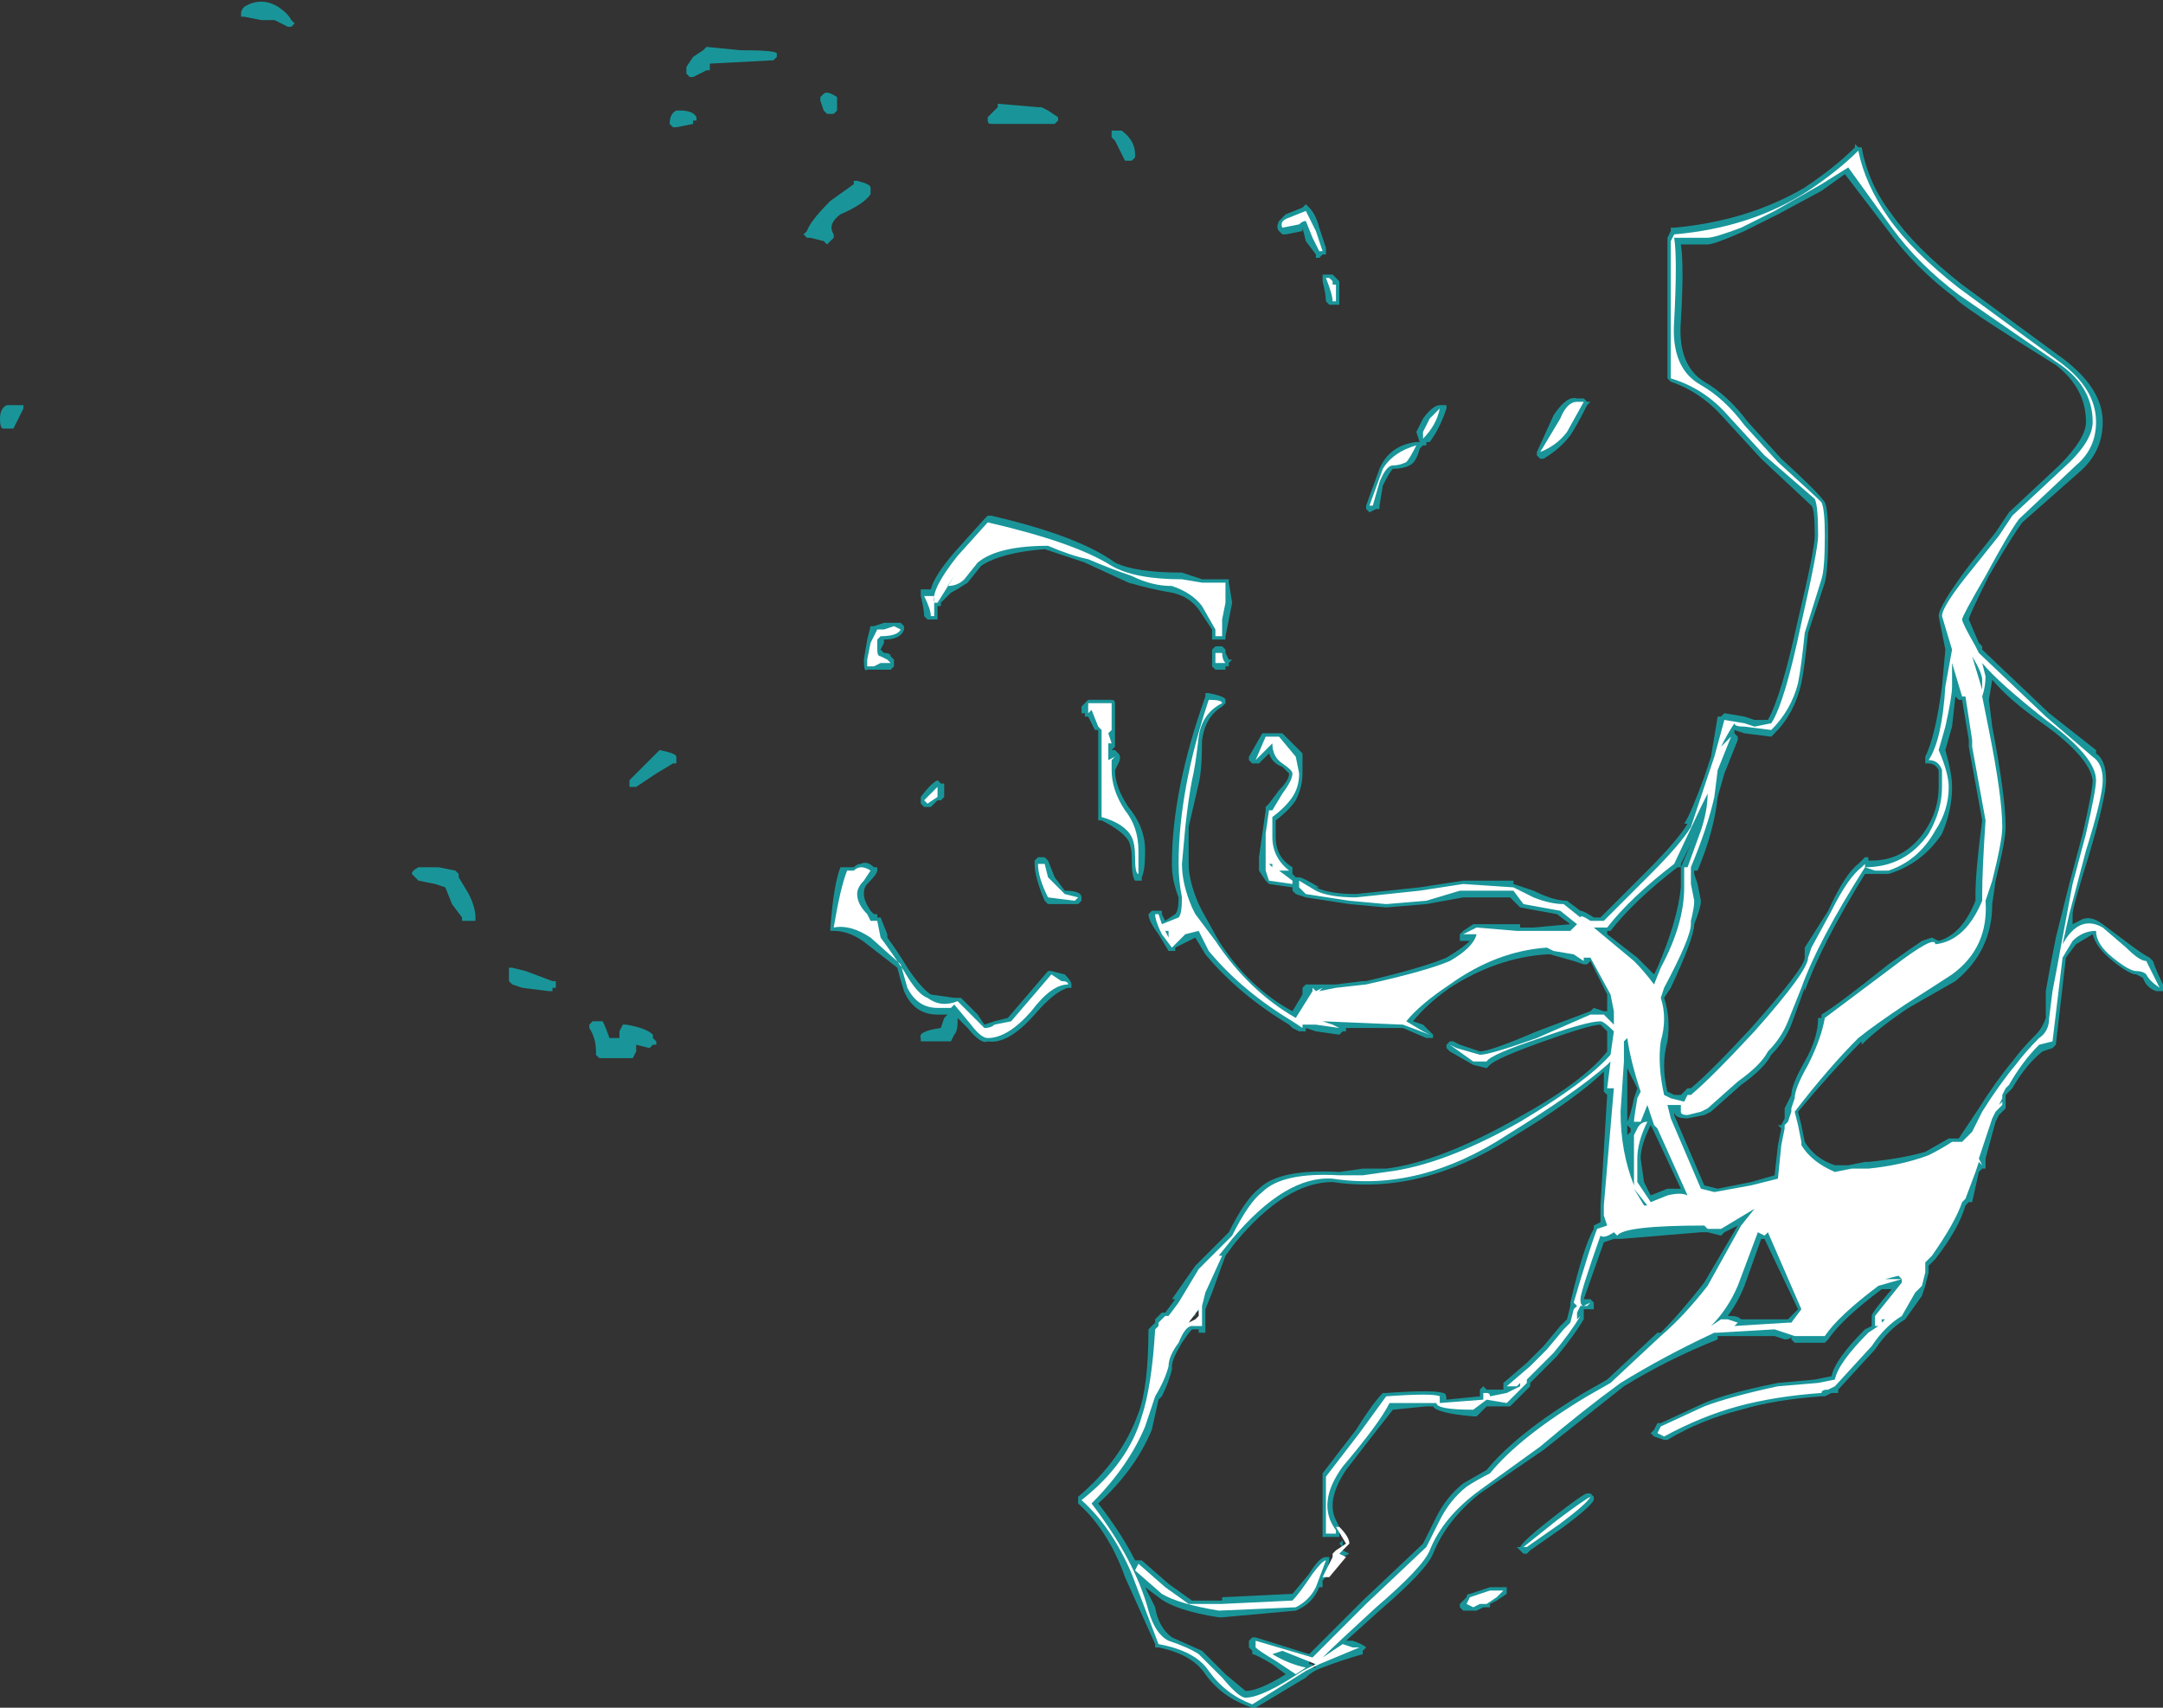 <?xml version="1.0" encoding="UTF-8" standalone="no"?>
<svg xmlns:ffdec="https://www.free-decompiler.com/flash" xmlns:xlink="http://www.w3.org/1999/xlink" ffdec:objectType="shape" height="25.5px" width="32.3px" xmlns="http://www.w3.org/2000/svg">
  <rect width="100%" height="100%" fill="#333333" stroke="none"/>
  <g transform="matrix(1.0, 0.0, 0.0, 1.0, 28.7, 18.75)">
    <path d="M0.6 -14.5 L2.1 -13.4 Q2.7 -12.95 2.7 -12.45 2.7 -12.0 2.35 -11.7 L1.5 -10.95 Q1.35 -10.75 1.0 -10.15 0.7 -9.55 0.7 -9.5 L0.85 -9.15 0.9 -9.1 0.9 -9.05 1.9 -8.1 2.6 -7.55 2.6 -7.5 Q2.75 -7.4 2.75 -7.1 2.75 -6.85 2.5 -6.0 2.25 -5.2 2.25 -5.1 L2.25 -4.95 2.35 -5.0 Q2.5 -5.1 2.7 -4.95 L3.1 -4.65 Q3.3 -4.5 3.4 -4.45 L3.45 -4.4 Q3.5 -4.25 3.6 -4.05 L3.6 -3.95 3.5 -3.95 Q3.35 -4.0 3.3 -4.15 L3.2 -4.2 Q3.1 -4.2 2.85 -4.4 2.6 -4.6 2.55 -4.8 L2.3 -4.65 2.15 -4.45 2.0 -3.15 1.95 -3.1 1.8 -3.05 Q1.55 -2.85 1.35 -2.5 L1.25 -2.4 1.25 -2.2 1.15 -2.1 1.1 -2.0 0.95 -1.45 0.95 -1.3 0.9 -1.3 0.85 -1.25 0.75 -0.8 0.7 -0.8 0.65 -0.75 Q0.55 -0.4 0.2 0.05 L0.1 0.15 0.1 0.25 0.05 0.45 0.0 0.6 -0.25 0.95 Q-0.5 1.1 -0.7 1.4 L-1.25 2.0 -1.25 2.05 -1.35 2.05 -1.45 2.1 -1.5 2.1 Q-2.2 2.15 -2.7 2.3 -3.3 2.45 -3.8 2.75 L-3.85 2.75 -4.0 2.7 -4.05 2.65 -4.0 2.6 -3.95 2.5 -3.9 2.5 -3.25 2.2 Q-2.9 2.05 -2.15 1.9 L-1.6 1.85 -1.35 1.8 Q-1.3 1.55 -0.85 1.1 L-0.75 1.05 -0.75 0.9 Q-0.75 0.85 -0.45 0.5 L-0.6 0.5 Q-1.2 0.95 -1.4 1.25 L-1.45 1.3 -1.9 1.3 -1.95 1.25 -1.95 1.2 Q-1.95 1.25 -2.05 1.25 L-2.2 1.2 -3.05 1.2 -3.05 1.25 Q-3.8 1.55 -4.45 1.95 L-5.65 2.9 -6.6 3.55 Q-7.1 3.95 -7.3 4.45 -7.4 4.7 -8.1 5.3 L-8.6 5.75 -8.5 5.75 Q-8.35 5.8 -8.3 5.85 L-8.35 5.9 -8.35 5.95 Q-8.7 6.05 -8.95 6.15 -9.1 6.2 -9.2 6.3 L-9.95 6.75 -10.0 6.75 Q-10.45 6.6 -10.7 6.25 -10.9 5.95 -11.4 5.85 L-11.45 5.85 -11.45 5.8 -11.9 4.8 Q-12.15 4.1 -12.6 3.7 L-12.6 3.6 Q-11.95 3.05 -11.7 2.35 -11.55 1.95 -11.55 1.1 L-11.45 1.0 -11.45 0.95 -11.35 0.85 -11.3 0.85 -11.15 0.65 -11.2 0.65 -10.85 0.15 -10.35 -0.35 Q-10.1 -0.85 -9.9 -1.0 -9.6 -1.3 -8.7 -1.25 L-8.35 -1.3 -8.0 -1.3 Q-7.2 -1.4 -6.05 -2.05 -5.05 -2.6 -4.7 -3.05 L-4.7 -3.35 -4.8 -3.45 Q-4.95 -3.45 -5.65 -3.2 -6.35 -2.95 -6.45 -2.85 L-6.5 -2.8 -6.7 -2.85 -7.05 -3.05 -7.1 -3.1 -7.1 -3.15 -7.05 -3.2 -7.0 -3.2 -6.9 -3.15 -6.6 -3.05 Q-6.45 -3.05 -5.75 -3.35 L-4.95 -3.65 -4.9 -3.7 -4.75 -3.65 -4.7 -3.65 -4.7 -3.9 -4.95 -4.4 -5.0 -4.35 -5.05 -4.35 -5.2 -4.4 -5.55 -4.5 -5.6 -4.5 Q-6.35 -4.45 -7.05 -4.0 -7.4 -3.75 -7.6 -3.5 L-7.45 -3.45 -7.3 -3.3 -7.3 -3.25 -7.4 -3.25 -7.75 -3.4 -8.6 -3.4 -8.6 -3.35 -8.65 -3.35 -8.7 -3.3 -9.05 -3.35 -9.2 -3.4 -9.2 -3.35 -9.3 -3.35 -9.4 -3.4 -9.45 -3.45 Q-10.2 -3.9 -10.7 -4.5 L-10.85 -4.75 -11.15 -4.6 -11.15 -4.55 -11.25 -4.55 -11.4 -4.8 Q-11.55 -5.0 -11.55 -5.1 L-11.5 -5.15 -11.35 -5.15 -11.35 -5.1 -11.3 -5.0 -11.15 -5.1 Q-11.1 -5.15 -11.1 -5.35 -11.2 -5.6 -11.2 -5.85 -11.2 -6.95 -10.7 -8.35 L-10.7 -8.4 -10.65 -8.4 Q-10.4 -8.35 -10.4 -8.3 L-10.4 -8.25 -10.45 -8.2 Q-10.7 -8.05 -10.75 -7.7 -10.75 -7.25 -10.8 -7.05 L-10.95 -6.4 -10.95 -5.85 Q-10.95 -5.6 -10.8 -5.25 L-10.75 -5.15 -10.5 -4.7 Q-10.05 -4.0 -9.4 -3.65 L-9.25 -3.9 -9.25 -4.0 -9.2 -4.05 -8.75 -4.05 -8.35 -4.1 -8.3 -4.1 Q-7.45 -4.3 -7.1 -4.45 -6.85 -4.6 -6.75 -4.7 L-6.9 -4.7 -6.9 -4.8 -6.85 -4.85 -6.7 -4.95 -6.0 -4.95 -6.0 -4.9 -5.8 -4.9 -5.25 -4.95 -5.45 -5.1 -6.0 -5.2 -6.15 -5.35 -6.85 -5.35 -7.4 -5.25 -8.0 -5.2 -8.55 -5.25 -9.2 -5.35 -9.35 -5.4 -9.4 -5.45 -9.4 -5.5 -9.75 -5.55 -9.8 -5.6 -9.9 -5.75 -9.9 -5.95 -9.8 -6.65 -9.8 -6.7 -9.75 -6.75 -9.6 -6.95 Q-9.45 -7.1 -9.45 -7.2 -9.5 -7.25 -9.55 -7.3 -9.7 -7.35 -9.75 -7.5 L-9.9 -7.35 -10.0 -7.35 -10.05 -7.4 -10.05 -7.45 -9.85 -7.8 -9.55 -7.8 Q-9.3 -7.55 -9.25 -7.5 L-9.25 -7.2 Q-9.25 -7.0 -9.35 -6.8 -9.45 -6.65 -9.65 -6.5 L-9.65 -6.25 Q-9.65 -5.95 -9.4 -5.8 L-9.4 -5.7 -9.35 -5.65 -9.3 -5.65 Q-9.25 -5.65 -9.0 -5.5 L-9.05 -5.5 Q-8.85 -5.4 -8.45 -5.4 L-7.5 -5.5 -6.85 -5.6 -6.1 -5.6 -6.1 -5.55 -5.8 -5.45 Q-5.5 -5.3 -5.3 -5.3 L-5.1 -5.15 Q-5.05 -5.15 -4.9 -5.05 L-4.8 -5.05 -4.1 -5.75 Q-3.65 -6.2 -3.5 -6.45 L-3.55 -6.45 Q-3.45 -6.6 -3.25 -7.15 L-3.15 -7.45 -3.05 -8.05 -3.0 -8.05 -2.95 -8.1 -2.65 -8.05 -2.5 -8.0 -2.3 -8.0 Q-2.1 -8.35 -1.85 -9.5 -1.6 -10.55 -1.6 -10.75 -1.6 -11.15 -1.65 -11.2 L-2.4 -11.9 -2.95 -12.5 Q-3.3 -12.9 -3.75 -13.05 L-3.8 -13.1 -3.8 -15.2 -3.75 -15.3 -3.75 -15.35 -3.7 -15.35 Q-2.6 -15.45 -1.75 -15.95 -1.3 -16.25 -1.0 -16.55 L-1.0 -16.6 -0.95 -16.55 -0.9 -16.55 Q-0.8 -16.0 -0.45 -15.55 -0.1 -15.05 0.6 -14.5 M2.0 -13.3 Q0.55 -14.2 0.5 -14.3 -0.1 -14.75 -0.5 -15.3 L-1.15 -16.15 -1.5 -15.9 -2.15 -15.55 Q-2.35 -15.45 -2.65 -15.3 -3.1 -15.1 -3.2 -15.1 L-3.6 -15.1 Q-3.55 -14.8 -3.6 -13.95 -3.65 -13.3 -3.25 -13.05 -2.9 -12.85 -2.6 -12.45 L-2.1 -11.9 Q-1.55 -11.4 -1.45 -11.25 -1.4 -11.15 -1.4 -10.75 -1.4 -10.25 -1.45 -10.05 L-1.7 -9.3 Q-1.75 -8.8 -1.8 -8.55 -1.9 -8.1 -2.2 -7.8 L-2.25 -7.75 -2.65 -7.8 -2.8 -7.85 -2.8 -7.8 -2.75 -7.75 -2.75 -7.7 -2.95 -7.2 -3.05 -6.85 Q-3.1 -6.35 -3.35 -5.75 L-3.4 -5.75 -3.4 -5.7 -3.35 -5.55 -3.3 -5.3 Q-3.3 -5.2 -3.4 -4.95 -3.4 -4.75 -3.75 -4.0 L-3.85 -3.85 Q-3.75 -3.55 -3.8 -3.2 -3.9 -2.85 -3.8 -2.45 L-3.7 -2.4 -3.6 -2.4 -3.5 -2.5 -3.45 -2.5 Q-3.15 -2.75 -2.55 -3.4 -1.75 -4.3 -1.75 -4.45 L-1.75 -4.6 -1.4 -5.15 Q-1.15 -5.7 -0.95 -5.85 L-0.85 -5.95 -0.8 -5.95 -0.8 -5.9 -0.75 -5.9 Q-0.25 -5.9 0.05 -6.35 0.25 -6.65 0.25 -7.0 L0.25 -7.25 Q0.2 -7.35 0.1 -7.35 L0.05 -7.35 0.05 -7.45 Q0.2 -7.75 0.3 -8.5 L0.35 -9.05 0.25 -9.55 Q0.25 -9.7 0.7 -10.3 L1.1 -10.8 1.3 -11.1 2.05 -11.8 Q2.45 -12.2 2.45 -12.45 2.45 -12.95 2.0 -13.3 M1.0 -8.3 L1.05 -7.9 Q1.25 -6.85 1.25 -6.4 1.25 -6.2 1.1 -5.6 L1.05 -5.25 Q1.05 -4.55 0.5 -4.1 L-0.2 -3.7 Q-0.65 -3.4 -0.9 -3.15 L-0.9 -3.2 Q-1.35 -2.75 -1.85 -2.15 L-1.8 -1.95 -1.75 -1.7 Q-1.6 -1.45 -1.3 -1.35 L-1.1 -1.35 -0.85 -1.4 -0.8 -1.4 Q-0.3 -1.45 0.05 -1.55 L0.4 -1.75 0.55 -1.75 0.85 -2.2 Q1.1 -2.6 1.35 -2.9 1.5 -3.1 1.7 -3.3 1.8 -3.4 1.85 -3.55 L1.85 -3.95 Q1.9 -4.25 2.0 -4.75 L2.2 -5.55 2.4 -6.3 Q2.55 -6.95 2.55 -7.1 2.5 -7.45 1.8 -7.95 1.3 -8.3 1.05 -8.6 L1.0 -8.3 M0.55 -8.3 L0.5 -8.35 0.45 -7.9 0.35 -7.55 Q0.45 -7.2 0.45 -7.0 0.45 -6.65 0.3 -6.3 0.0 -5.85 -0.5 -5.7 L-0.85 -5.7 Q-1.5 -4.65 -1.75 -3.95 L-1.75 -4.0 -1.95 -3.45 Q-2.05 -3.2 -2.25 -3.0 -2.35 -2.8 -2.7 -2.55 L-3.15 -2.15 -3.25 -2.1 -3.5 -2.05 Q-3.7 -2.05 -3.7 -2.15 L-3.7 -2.1 -3.25 -1.05 -3.05 -1.0 -2.55 -1.1 -2.2 -1.2 -2.15 -1.65 -2.1 -1.9 -2.15 -1.95 -2.1 -1.95 -2.05 -2.05 -2.05 -2.2 -1.95 -2.4 Q-1.95 -2.55 -1.75 -2.9 -1.55 -3.25 -1.55 -3.55 L-1.5 -3.55 -1.5 -3.6 Q-1.25 -3.75 -0.5 -4.35 -0.15 -4.6 0.0 -4.7 L0.15 -4.75 0.25 -4.7 Q0.6 -4.8 0.8 -5.3 L0.8 -5.4 Q0.8 -5.75 0.9 -6.5 L0.7 -7.6 0.7 -7.7 0.6 -8.3 0.55 -8.3 M0.25 -0.55 Q0.25 -0.75 0.15 -0.85 -0.9 -0.75 -1.55 -0.55 L-1.6 -0.05 -1.5 0.6 Q-0.85 0.25 -0.55 0.1 L-0.2 0.1 Q-0.15 0.05 -0.15 0.1 L0.1 -0.2 0.25 -0.55 M-25.05 -18.65 Q-24.8 -18.8 -24.55 -18.65 -24.4 -18.55 -24.35 -18.45 L-24.3 -18.4 -24.35 -18.35 -24.4 -18.35 -24.6 -18.45 -24.8 -18.45 -25.05 -18.5 -25.1 -18.5 -25.1 -18.55 Q-25.1 -18.6 -25.05 -18.65 M-28.4 -12.7 L-28.35 -12.7 -28.35 -12.65 -28.5 -12.35 -28.65 -12.35 Q-28.7 -12.35 -28.7 -12.5 -28.7 -12.65 -28.6 -12.7 L-28.4 -12.7 M-9.2 -15.7 L-9.15 -15.65 Q-9.05 -15.55 -9.0 -15.35 L-8.9 -15.05 -8.9 -14.95 -8.95 -14.95 -9.0 -14.9 -9.05 -14.9 -9.05 -14.95 -9.2 -15.15 -9.25 -15.35 -9.25 -15.3 -9.5 -15.25 -9.55 -15.25 -9.6 -15.3 Q-9.65 -15.35 -9.6 -15.45 L-9.5 -15.55 -9.25 -15.65 -9.2 -15.7 M-8.9 -14.65 L-8.8 -14.65 -8.7 -14.55 -8.7 -14.2 -8.85 -14.2 -8.9 -14.25 Q-8.9 -14.35 -8.95 -14.55 L-8.95 -14.65 -8.9 -14.65 M-18.45 -17.75 L-18.35 -17.9 -18.2 -18.0 -18.15 -18.05 -17.65 -18.0 Q-17.1 -18.0 -17.1 -17.95 L-17.1 -17.9 -17.15 -17.85 -18.1 -17.8 -18.1 -17.7 -18.15 -17.7 -18.35 -17.6 -18.4 -17.6 -18.45 -17.65 -18.45 -17.75 M-18.55 -17.1 Q-18.35 -17.1 -18.3 -17.0 L-18.3 -16.95 -18.35 -16.95 -18.35 -16.9 -18.6 -16.85 -18.65 -16.85 -18.7 -16.9 Q-18.7 -17.05 -18.6 -17.1 L-18.55 -17.1 M-16.2 -17.25 L-16.2 -17.1 -16.25 -17.05 -16.35 -17.05 -16.4 -17.1 -16.45 -17.25 -16.45 -17.3 -16.4 -17.35 Q-16.35 -17.4 -16.2 -17.3 L-16.2 -17.25 M-15.9 -16.05 Q-15.7 -16.0 -15.7 -15.95 L-15.7 -15.85 Q-15.8 -15.7 -16.15 -15.55 -16.35 -15.4 -16.25 -15.25 L-16.25 -15.2 -16.35 -15.1 -16.4 -15.15 -16.6 -15.2 -16.65 -15.2 -16.7 -15.25 -16.65 -15.3 Q-16.6 -15.45 -16.3 -15.75 L-15.95 -16.0 -15.95 -16.05 -15.9 -16.05 M-11.95 -16.8 Q-11.75 -16.65 -11.75 -16.45 L-11.75 -16.4 -11.8 -16.35 -11.9 -16.35 -12.05 -16.65 -12.1 -16.7 -12.1 -16.8 -11.95 -16.8 M-13.0 -16.9 L-13.9 -16.9 Q-13.95 -16.9 -13.95 -16.95 L-13.95 -17.0 -13.8 -17.15 -13.8 -17.2 -13.2 -17.15 -13.15 -17.15 -13.05 -17.1 -12.9 -17.0 -12.9 -16.95 -12.95 -16.9 -13.0 -16.9 M-13.95 -11.05 L-13.9 -11.05 Q-12.6 -10.75 -12.05 -10.35 -11.75 -10.2 -11.05 -10.2 L-10.75 -10.1 -10.35 -10.1 -10.35 -10.05 -10.3 -9.75 -10.4 -9.25 -10.4 -9.2 -10.6 -9.2 -10.6 -9.35 -10.8 -9.65 Q-10.95 -9.85 -11.2 -9.9 -11.5 -9.95 -11.85 -10.05 L-12.5 -10.35 -13.1 -10.55 Q-13.75 -10.5 -14.05 -10.3 L-14.25 -10.05 Q-14.4 -9.95 -14.5 -9.9 L-14.65 -9.75 -14.65 -9.7 -14.7 -9.7 -14.7 -9.5 -14.85 -9.5 -14.9 -9.55 Q-14.9 -9.65 -14.95 -9.85 L-14.95 -9.95 -14.8 -9.95 Q-14.75 -10.15 -14.45 -10.5 L-14.0 -11.0 -13.95 -11.05 M-15.5 -9.45 L-15.25 -9.45 -15.2 -9.4 -15.2 -9.35 Q-15.25 -9.2 -15.5 -9.2 L-15.5 -9.15 -15.55 -9.05 -15.5 -9.0 Q-15.4 -9.0 -15.4 -8.95 L-15.35 -8.9 -15.35 -8.8 -15.4 -8.75 -15.75 -8.75 Q-15.8 -8.7 -15.8 -8.9 L-15.75 -9.2 -15.7 -9.4 -15.65 -9.4 -15.5 -9.45 M-14.7 -7.1 L-14.65 -7.05 -14.6 -7.05 -14.6 -6.85 -14.65 -6.8 -14.7 -6.8 -14.8 -6.7 -14.9 -6.7 -14.95 -6.75 -14.95 -6.85 Q-14.8 -7.05 -14.7 -7.1 M-12.1 -8.3 Q-12.05 -8.3 -12.05 -8.25 L-12.05 -7.6 -12.1 -7.55 -12.05 -7.55 -12.0 -7.5 Q-11.95 -7.45 -12.0 -7.35 L-12.05 -7.25 Q-12.05 -7.0 -11.85 -6.7 -11.6 -6.4 -11.6 -6.05 -11.6 -5.75 -11.65 -5.65 L-11.65 -5.6 -11.75 -5.6 Q-11.8 -5.65 -11.8 -5.95 -11.8 -6.1 -11.85 -6.2 -11.95 -6.35 -12.25 -6.5 L-12.3 -6.5 -12.3 -7.85 -12.35 -7.85 -12.45 -8.05 -12.5 -8.05 -12.5 -8.1 -12.55 -8.1 -12.55 -8.2 -12.45 -8.3 -12.1 -8.3 M-19.1 -7.3 L-18.85 -7.55 Q-18.6 -7.5 -18.6 -7.45 L-18.6 -7.35 -18.65 -7.35 -18.9 -7.2 -19.2 -7.0 -19.3 -7.0 -19.3 -7.1 -19.1 -7.3 M-22.4 -5.8 L-22.15 -5.8 -21.9 -5.75 -21.85 -5.7 -21.85 -5.65 -21.7 -5.4 Q-21.6 -5.2 -21.6 -5.05 L-21.6 -5.0 -21.8 -5.0 -21.8 -5.05 -21.95 -5.25 -22.05 -5.5 -22.2 -5.55 -22.45 -5.6 -22.55 -5.7 Q-22.55 -5.75 -22.45 -5.8 L-22.4 -5.8 M-21.1 -4.3 L-21.05 -4.3 -20.85 -4.25 -20.45 -4.1 -20.4 -4.1 -20.4 -4.0 -20.45 -4.0 -20.45 -3.95 -20.5 -3.95 -20.9 -4.0 -21.05 -4.05 -21.1 -4.1 -21.1 -4.3 M-18.9 -3.2 L-18.9 -3.15 -18.95 -3.15 -19.0 -3.1 -19.2 -3.15 -19.2 -3.05 -19.25 -2.95 -19.75 -2.95 -19.8 -3.0 -19.8 -3.05 Q-19.8 -3.25 -19.9 -3.4 L-19.9 -3.45 -19.85 -3.5 -19.7 -3.5 Q-19.65 -3.4 -19.6 -3.25 L-19.45 -3.25 -19.45 -3.35 -19.4 -3.45 -19.35 -3.45 Q-19.05 -3.4 -18.95 -3.3 L-18.95 -3.25 -18.9 -3.2 M-12.55 -5.35 L-12.55 -5.3 -12.6 -5.25 -13.05 -5.25 -13.1 -5.3 Q-13.25 -5.65 -13.25 -5.85 L-13.25 -5.9 -13.2 -5.95 -13.1 -5.95 -13.05 -5.9 -12.95 -5.65 -12.8 -5.45 Q-12.55 -5.45 -12.55 -5.35 M-13.05 -4.25 L-13.0 -4.25 -12.8 -4.2 Q-12.7 -4.1 -12.7 -4.05 L-12.7 -4.0 -12.75 -4.0 Q-12.95 -3.95 -13.25 -3.6 -13.65 -3.15 -13.95 -3.2 -14.05 -3.15 -14.25 -3.4 L-14.4 -3.55 -14.4 -3.5 Q-14.4 -3.35 -14.45 -3.3 L-14.5 -3.2 -14.95 -3.2 -14.95 -3.25 Q-15.0 -3.35 -14.65 -3.4 L-14.6 -3.55 -14.55 -3.6 -14.7 -3.6 Q-15.05 -3.6 -15.2 -3.95 -15.25 -4.1 -15.3 -4.3 L-15.75 -4.65 Q-16.0 -4.85 -16.25 -4.85 L-16.3 -4.85 -16.3 -4.9 Q-16.25 -5.55 -16.15 -5.8 L-15.95 -5.8 Q-15.9 -5.85 -15.85 -5.85 -15.75 -5.9 -15.65 -5.8 L-15.6 -5.8 -15.6 -5.75 Q-15.6 -5.7 -15.75 -5.55 -15.8 -5.5 -15.8 -5.4 -15.8 -5.3 -15.7 -5.15 L-15.65 -5.1 -15.6 -5.1 -15.6 -5.05 -15.55 -5.05 -15.45 -4.8 -15.45 -4.75 Q-15.3 -4.55 -15.15 -4.3 -14.95 -4.0 -14.8 -3.9 L-14.45 -3.85 -14.35 -3.85 -14.1 -3.6 -14.0 -3.45 -13.85 -3.5 -13.65 -3.55 -13.05 -4.25 M-5.05 -12.8 L-5.0 -12.75 -4.95 -12.75 -5.0 -12.7 Q-5.15 -12.4 -5.25 -12.25 -5.4 -12.05 -5.65 -11.9 L-5.7 -11.9 -5.75 -11.95 -5.75 -12.0 -5.5 -12.55 Q-5.3 -12.85 -5.15 -12.8 L-5.05 -12.8 M-7.1 -12.65 Q-7.2 -12.35 -7.35 -12.15 L-7.4 -12.15 -7.4 -12.1 -7.45 -12.1 -7.5 -12.05 Q-7.55 -11.85 -7.65 -11.8 -7.75 -11.75 -7.9 -11.75 -7.95 -11.7 -8.05 -11.5 L-8.1 -11.2 -8.1 -11.15 -8.15 -11.15 -8.25 -11.1 -8.3 -11.15 -8.3 -11.2 -8.1 -11.75 Q-7.95 -12.1 -7.55 -12.15 L-7.5 -12.15 -7.55 -12.3 -7.45 -12.5 Q-7.3 -12.7 -7.2 -12.7 L-7.1 -12.7 -7.1 -12.65 M-10.6 -9.05 L-10.55 -9.1 -10.45 -9.1 -10.4 -9.05 -10.4 -9.0 -10.35 -8.9 -10.3 -8.9 -10.35 -8.85 -10.35 -8.8 -10.4 -8.8 -10.4 -8.75 -10.55 -8.75 -10.6 -8.8 -10.6 -9.05 M-10.4 0.0 L-10.6 0.55 -10.7 0.8 -10.7 1.15 -10.8 1.15 -10.8 1.1 -10.9 1.1 Q-10.95 1.15 -11.05 1.3 -11.2 1.55 -11.2 1.65 L-11.2 1.7 Q-11.25 1.9 -11.35 2.1 L-11.4 2.15 -11.5 2.6 Q-11.75 3.2 -12.3 3.7 -11.95 4.15 -11.75 4.55 L-11.65 4.55 -11.25 4.9 -10.9 5.15 -10.45 5.15 -10.45 5.1 -9.4 5.05 -9.15 4.75 Q-9.0 4.5 -8.9 4.5 L-8.9 4.5 -8.85 4.5 -8.85 4.55 -8.9 4.8 -8.95 4.85 -8.95 4.95 -9.0 4.95 Q-9.1 5.2 -9.35 5.3 L-10.45 5.4 -10.5 5.4 Q-11.15 5.3 -11.4 5.1 L-11.6 4.95 -11.45 5.25 Q-11.4 5.55 -11.2 5.7 L-10.75 5.9 -10.4 6.25 -10.1 6.5 Q-9.9 6.5 -9.5 6.25 L-9.7 6.1 Q-9.95 5.95 -10.0 5.95 L-10.0 5.9 -10.05 5.85 -10.05 5.75 -10.0 5.7 -9.95 5.7 -9.15 5.95 Q-8.95 5.75 -8.35 5.15 L-7.45 4.3 -7.25 3.9 Q-7.1 3.6 -6.85 3.4 L-6.5 3.2 Q-6.05 2.65 -5.05 2.05 L-4.7 1.85 -3.95 1.15 -3.9 1.15 Q-3.6 0.85 -3.25 0.4 L-2.75 -0.45 -2.95 -0.35 -3.0 -0.3 -3.2 -0.35 -3.3 -0.35 -4.5 -0.25 -4.6 -0.25 -4.75 -0.2 -5.05 0.65 -4.95 0.65 -4.9 0.7 -4.9 0.8 -5.05 0.8 -5.05 0.95 Q-5.2 1.2 -5.45 1.5 L-5.85 1.9 -5.85 1.95 -6.15 2.25 -6.5 2.25 -6.65 2.4 -6.7 2.4 Q-7.25 2.35 -7.3 2.25 L-7.4 2.25 -7.9 2.3 Q-8.1 2.55 -8.6 3.2 -8.9 3.65 -8.75 3.95 L-8.7 4.05 -8.7 4.2 -8.95 4.2 -8.95 3.25 -8.45 2.6 Q-8.2 2.2 -8.05 2.05 L-8.0 2.05 Q-7.3 2.0 -7.15 2.05 -7.1 2.05 -7.1 2.15 L-6.6 2.1 -6.6 2.0 -6.55 1.95 -6.5 2.0 -6.25 2.0 -6.25 1.9 -5.9 1.6 -5.65 1.35 -5.4 1.05 -5.3 0.95 -5.25 0.75 -5.25 0.7 Q-5.05 -0.15 -4.9 -0.4 L-4.9 -0.45 -4.8 -0.5 -4.8 -0.75 -4.7 -2.4 -4.75 -2.45 -4.75 -2.75 Q-5.15 -2.35 -6.15 -1.75 -7.5 -0.9 -8.8 -1.1 -9.5 -1.1 -10.25 -0.2 L-10.4 0.0 M-3.65 -5.8 Q-4.3 -5.3 -4.65 -4.85 L-4.7 -4.85 -4.7 -4.8 -4.25 -4.45 -4.0 -4.2 -3.95 -4.3 Q-3.65 -5.0 -3.6 -5.5 L-3.6 -5.85 -3.45 -6.15 -3.6 -5.8 -3.65 -5.8 M-4.25 -2.5 L-4.4 -2.8 -4.4 -1.8 -4.35 -1.85 -4.35 -1.9 -4.4 -1.95 -4.4 -2.0 Q-4.35 -2.1 -4.3 -2.35 L-4.25 -2.5 M-4.05 -1.95 Q-4.2 -1.65 -4.2 -1.45 L-4.15 -1.1 -4.05 -0.9 -3.8 -1.0 -3.6 -1.0 -4.0 -1.85 -4.05 -1.95 M-4.6 -3.15 L-4.6 -3.15 M-2.4 -0.25 L-2.65 0.45 Q-2.75 0.7 -2.9 0.9 L-2.85 0.9 Q-2.75 0.9 -2.7 0.95 L-2.0 0.95 -1.85 0.8 -2.35 -0.25 -2.4 -0.25 M-0.4 0.4 L-0.4 0.4 M-5.35 4.05 L-5.85 4.4 -5.9 4.45 -5.95 4.45 -6.05 4.35 -6.0 4.35 Q-5.95 4.25 -5.5 3.9 -5.05 3.55 -5.0 3.55 L-4.95 3.55 -4.9 3.6 -4.9 3.65 Q-4.95 3.75 -5.35 4.05 M-10.85 0.85 L-10.9 0.9 -11.0 0.95 -10.9 1.05 -10.75 0.85 -10.9 0.8 -10.9 0.9 -10.85 0.9 -10.85 0.85 M-8.7 4.4 L-8.65 4.4 -8.55 4.45 -8.65 4.5 -8.7 4.55 -8.7 4.4 M-9.15 6.1 L-9.1 6.1 -9.1 6.15 -9.05 6.15 -9.1 6.05 -9.15 6.05 -9.15 6.1 M-6.8 5.1 Q-6.8 5.05 -6.75 5.05 L-6.45 4.95 -6.2 4.95 -6.2 5.05 -6.35 5.15 -6.45 5.2 -6.45 5.25 -6.55 5.25 -6.65 5.3 -6.85 5.3 -6.9 5.25 -6.9 5.2 -6.8 5.1 M-8.65 4.35 L-8.7 4.3 -8.65 4.25 -8.65 4.35" fill="#00f7ff" fill-opacity="0.502" fill-rule="evenodd" stroke="none"/>
    <path d="M1.35 -11.05 L2.1 -11.75 Q2.55 -12.15 2.55 -12.45 2.55 -13.0 2.0 -13.35 L0.55 -14.35 Q-0.05 -14.8 -0.45 -15.35 L-1.1 -16.25 -1.5 -16.0 -2.2 -15.6 -2.7 -15.35 Q-3.1 -15.2 -3.2 -15.2 L-3.7 -15.2 Q-3.65 -14.9 -3.7 -13.95 -3.75 -13.25 -3.3 -13.0 -2.95 -12.8 -2.65 -12.4 L-2.15 -11.85 Q-1.6 -11.35 -1.5 -11.25 -1.45 -11.15 -1.45 -10.75 -1.45 -10.25 -1.5 -10.1 L-1.75 -9.3 Q-1.8 -8.8 -1.85 -8.55 -1.95 -8.15 -2.25 -7.85 L-2.65 -7.9 Q-2.8 -7.9 -2.8 -7.95 -2.9 -7.8 -3.0 -7.6 L-2.85 -7.75 -3.05 -7.25 -3.1 -6.85 Q-3.2 -6.4 -3.45 -5.8 L-3.45 -5.55 -3.4 -5.3 Q-3.4 -5.2 -3.45 -5.0 L-3.45 -4.95 Q-3.45 -4.75 -3.85 -4.0 L-3.9 -3.85 Q-3.8 -3.55 -3.9 -3.2 -3.95 -2.85 -3.85 -2.4 L-3.75 -2.35 -3.55 -2.3 -3.5 -2.4 -3.45 -2.4 Q-3.15 -2.65 -2.5 -3.35 -1.7 -4.25 -1.7 -4.45 L-1.65 -4.6 -1.35 -5.15 Q-1.1 -5.65 -0.9 -5.8 L-0.85 -5.85 -0.85 -5.8 Q-0.25 -5.8 0.1 -6.3 0.3 -6.65 0.3 -7.0 L0.3 -7.25 Q0.25 -7.4 0.1 -7.4 0.3 -7.7 0.35 -8.5 L0.45 -9.05 0.3 -9.55 Q0.3 -9.7 0.75 -10.25 L1.15 -10.75 1.35 -11.05 M2.6 -12.45 Q2.6 -12.05 2.3 -11.8 L1.45 -11.0 Q1.3 -10.8 0.95 -10.15 0.6 -9.55 0.6 -9.5 0.6 -9.45 0.8 -9.1 L0.85 -9.0 1.85 -8.05 2.55 -7.45 Q2.7 -7.35 2.7 -7.1 2.7 -6.85 2.45 -6.05 L2.2 -5.1 2.1 -4.65 Q2.35 -5.1 2.7 -4.9 L3.05 -4.6 Q3.25 -4.4 3.35 -4.4 3.45 -4.2 3.55 -4.0 3.4 -4.1 3.35 -4.2 3.3 -4.25 3.2 -4.25 3.1 -4.25 2.85 -4.45 2.6 -4.65 2.6 -4.85 2.4 -4.85 2.25 -4.7 L2.1 -4.45 1.95 -3.2 1.75 -3.15 Q1.5 -2.9 1.3 -2.55 L1.25 -2.5 1.2 -2.4 1.2 -2.35 1.15 -2.25 1.2 -2.3 1.2 -2.25 1.1 -2.15 1.05 -2.05 0.85 -1.45 0.9 -1.35 0.85 -1.4 0.8 -1.25 0.65 -0.85 0.6 -0.8 Q0.5 -0.5 0.15 0.0 L0.05 0.1 Q0.05 0.15 0.05 0.25 L0.0 0.45 -0.1 0.55 -0.3 0.9 Q-0.55 1.05 -0.75 1.35 L-1.3 1.95 -1.4 2.0 Q-1.5 2.0 -1.5 2.05 -2.2 2.1 -2.75 2.25 -3.3 2.4 -3.85 2.7 L-3.95 2.65 -3.9 2.55 -3.25 2.25 Q-2.85 2.1 -2.15 1.95 L-1.55 1.9 -1.3 1.85 Q-1.25 1.6 -0.8 1.15 L-0.65 1.05 -0.7 1.05 -0.7 0.9 -0.3 0.4 -0.3 0.35 -0.65 0.45 Q-1.25 0.9 -1.45 1.2 L-1.9 1.2 -2.2 1.1 -3.05 1.15 -3.1 1.15 Q-3.85 1.5 -4.5 1.9 -5.05 2.3 -5.7 2.85 L-6.6 3.5 Q-7.15 3.9 -7.35 4.4 -7.45 4.65 -8.15 5.25 -8.75 5.8 -8.95 6.0 L-8.65 5.8 -8.5 5.85 -8.4 5.85 -9.0 6.1 -9.2 6.2 -10.0 6.7 Q-10.4 6.55 -10.65 6.2 -10.85 5.9 -11.4 5.8 L-11.8 4.75 Q-12.1 4.05 -12.55 3.65 -11.85 3.1 -11.65 2.4 -11.5 1.95 -11.45 1.1 L-11.4 1.05 -11.4 1.0 -11.3 0.9 -11.25 0.9 -11.1 0.7 -10.8 0.2 -10.3 -0.3 Q-10.05 -0.8 -9.85 -0.95 -9.55 -1.25 -8.7 -1.2 L-8.35 -1.2 -8.0 -1.25 Q-7.15 -1.35 -6.0 -2.0 -5.0 -2.6 -4.65 -3.0 L-4.6 -3.35 Q-4.75 -3.5 -4.8 -3.5 -5.0 -3.5 -5.7 -3.25 -6.45 -3.0 -6.5 -2.9 L-6.7 -2.9 -7.05 -3.15 -6.95 -3.1 -6.6 -3.0 Q-6.45 -3.0 -5.75 -3.25 L-4.95 -3.6 -4.75 -3.6 -4.6 -3.45 -4.6 -3.65 -4.65 -3.9 -4.95 -4.45 -5.05 -4.45 -5.05 -4.4 -5.2 -4.5 -5.5 -4.55 -5.6 -4.6 Q-6.35 -4.55 -7.05 -4.05 -7.5 -3.75 -7.7 -3.5 L-7.45 -3.35 -7.35 -3.3 -7.75 -3.45 -8.95 -3.5 -8.8 -3.45 -8.7 -3.4 -9.05 -3.45 -9.25 -3.45 -9.25 -3.4 -9.4 -3.5 Q-10.15 -3.95 -10.65 -4.55 L-10.8 -4.85 -11.0 -4.8 -11.2 -4.6 -11.35 -4.8 Q-11.45 -5.0 -11.45 -5.1 L-11.4 -5.1 -11.35 -4.95 -11.1 -5.05 Q-11.05 -5.1 -11.05 -5.35 -11.1 -5.6 -11.1 -5.85 -11.1 -6.95 -10.65 -8.3 -10.45 -8.3 -10.45 -8.25 -10.75 -8.1 -10.8 -7.75 -10.85 -7.3 -10.9 -7.1 -10.95 -6.85 -11.0 -6.4 L-11.05 -5.85 Q-11.05 -5.55 -10.9 -5.2 L-10.85 -5.1 -10.55 -4.7 Q-10.05 -3.95 -9.35 -3.55 L-9.1 -3.95 -9.1 -4.0 -9.05 -3.95 -8.95 -4.0 -9.0 -3.95 -8.75 -4.0 -8.3 -4.05 Q-7.4 -4.25 -7.05 -4.4 -6.7 -4.6 -6.65 -4.8 L-6.85 -4.8 -6.65 -4.9 -6.05 -4.85 -5.25 -4.85 -5.15 -4.95 -5.4 -5.15 -5.95 -5.25 -6.1 -5.45 -6.9 -5.45 -7.4 -5.3 -8.0 -5.25 -8.55 -5.3 -9.2 -5.4 -9.3 -5.5 -9.3 -5.6 -9.05 -5.45 Q-8.85 -5.35 -8.45 -5.35 L-7.5 -5.45 -6.85 -5.55 -6.1 -5.5 -5.8 -5.35 Q-5.55 -5.25 -5.35 -5.25 L-5.1 -5.05 Q-5.1 -5.1 -4.95 -5.0 L-4.75 -5.0 -4.05 -5.7 Q-3.6 -6.15 -3.45 -6.4 -3.4 -6.55 -3.2 -7.15 L-3.1 -7.45 -2.95 -8.0 -2.65 -7.95 -2.5 -7.9 -2.25 -7.95 Q-2.05 -8.25 -1.8 -9.45 -1.55 -10.55 -1.55 -10.75 -1.55 -11.2 -1.6 -11.3 L-2.35 -11.95 -2.9 -12.55 Q-3.25 -12.95 -3.75 -13.1 L-3.75 -15.15 -3.7 -15.25 Q-2.55 -15.35 -1.7 -15.9 -1.25 -16.2 -0.95 -16.5 -0.85 -16.0 -0.5 -15.5 -0.15 -15.0 0.55 -14.45 L2.05 -13.35 Q2.6 -12.95 2.6 -12.45 M0.9 -8.6 Q0.9 -8.7 0.75 -8.95 L0.9 -8.45 0.9 -8.6 M0.9 -8.35 L1.0 -7.85 Q1.2 -6.85 1.2 -6.4 1.2 -6.2 1.05 -5.6 L0.95 -5.3 Q1.0 -4.6 0.45 -4.2 0.3 -4.1 -0.25 -3.75 -0.7 -3.45 -0.95 -3.25 -1.4 -2.8 -1.9 -2.15 L-1.85 -1.95 -1.8 -1.7 -1.8 -1.65 Q-1.65 -1.4 -1.3 -1.25 L-1.05 -1.3 -0.8 -1.3 Q-0.3 -1.35 0.1 -1.5 0.3 -1.6 0.45 -1.7 L0.6 -1.7 0.75 -1.85 0.9 -2.15 Q1.15 -2.55 1.4 -2.85 1.55 -3.05 1.75 -3.25 1.9 -3.35 1.9 -3.55 L1.95 -3.95 Q2.0 -4.2 2.1 -4.75 L2.25 -5.55 2.45 -6.3 Q2.6 -6.95 2.6 -7.1 2.6 -7.45 1.85 -8.0 1.15 -8.55 0.9 -8.85 L0.95 -8.65 Q0.95 -8.5 0.9 -8.35 M0.65 -8.35 L0.6 -8.35 0.45 -8.85 0.45 -8.5 Q0.45 -8.35 0.35 -7.9 L0.25 -7.55 Q0.4 -7.2 0.4 -7.0 0.4 -6.65 0.2 -6.35 -0.05 -5.9 -0.5 -5.75 L-0.7 -5.75 -0.85 -5.8 Q-1.55 -4.7 -1.8 -4.0 L-2.0 -3.5 Q-2.1 -3.25 -2.3 -3.05 -2.4 -2.85 -2.75 -2.6 L-3.2 -2.2 -3.3 -2.15 -3.5 -2.1 Q-3.6 -2.1 -3.6 -2.15 L-3.6 -2.25 -3.8 -2.25 -3.75 -2.05 -3.3 -1.0 -3.1 -0.95 -2.55 -1.05 -2.15 -1.15 -2.1 -1.65 -2.05 -1.9 -2.05 -1.95 -2.0 -2.0 -1.95 -2.15 -1.95 -2.2 -1.9 -2.35 Q-1.9 -2.5 -1.7 -2.85 -1.5 -3.25 -1.45 -3.55 L-0.45 -4.3 Q0.2 -4.8 0.2 -4.65 0.65 -4.7 0.9 -5.3 L0.9 -5.4 Q0.9 -5.75 0.95 -6.5 L0.75 -7.6 0.75 -7.7 0.65 -8.35 M-9.05 -15.3 L-8.95 -15.0 -9.0 -15.0 -9.1 -15.2 -9.2 -15.45 Q-9.25 -15.45 -9.3 -15.4 L-9.55 -15.35 Q-9.6 -15.45 -9.45 -15.5 L-9.2 -15.6 Q-9.15 -15.5 -9.05 -15.3 M-8.85 -14.6 L-8.8 -14.55 -8.8 -14.5 -8.75 -14.5 -8.75 -14.25 -8.8 -14.25 Q-8.8 -14.35 -8.9 -14.6 L-8.85 -14.6 M-14.75 -9.75 Q-14.8 -9.95 -14.4 -10.45 L-13.95 -10.95 Q-12.65 -10.65 -12.1 -10.3 -11.75 -10.1 -11.05 -10.1 L-10.75 -10.05 -10.4 -10.05 -10.4 -9.75 -10.45 -9.5 -10.45 -9.25 -10.55 -9.25 -10.55 -9.35 -10.75 -9.7 Q-10.9 -9.9 -11.2 -10.0 -11.5 -10.0 -11.8 -10.15 -12.1 -10.25 -12.45 -10.4 -12.7 -10.45 -13.05 -10.6 -13.8 -10.6 -14.1 -10.35 L-14.3 -10.1 Q-14.4 -10.0 -14.55 -10.0 L-14.45 -10.15 -14.7 -9.75 -14.75 -9.75 M-14.75 -9.85 Q-14.75 -9.8 -14.75 -9.7 L-14.75 -9.55 -14.8 -9.55 Q-14.8 -9.65 -14.9 -9.85 L-14.75 -9.85 M-15.35 -9.4 L-15.25 -9.35 Q-15.3 -9.25 -15.55 -9.25 L-15.6 -9.2 -15.6 -9.05 Q-15.6 -8.95 -15.55 -8.95 L-15.45 -8.9 -15.4 -8.85 -15.55 -8.85 -15.65 -8.8 -15.75 -8.8 -15.75 -8.9 -15.7 -9.15 -15.6 -9.35 -15.5 -9.35 -15.35 -9.4 M-12.1 -8.05 L-12.1 -7.85 -12.15 -7.8 -12.1 -7.65 -12.15 -7.65 -12.15 -7.4 -12.05 -7.45 -12.1 -7.4 -12.1 -7.25 Q-12.1 -6.95 -11.9 -6.65 -11.7 -6.4 -11.7 -6.05 -11.7 -5.75 -11.7 -5.7 -11.75 -5.7 -11.75 -5.95 -11.75 -6.15 -11.8 -6.25 -11.9 -6.45 -12.25 -6.55 L-12.25 -7.85 -12.3 -7.9 -12.4 -8.15 -12.45 -8.1 -12.45 -8.25 -12.1 -8.25 -12.1 -8.05 M-12.6 -5.35 L-12.65 -5.3 -13.05 -5.35 Q-13.2 -5.65 -13.2 -5.85 L-13.1 -5.85 -13.05 -5.65 -12.8 -5.4 -12.6 -5.35 M-14.15 -3.55 L-14.0 -3.4 Q-13.9 -3.4 -13.85 -3.45 L-13.6 -3.5 -13.0 -4.2 -12.85 -4.1 Q-12.75 -4.1 -12.75 -4.05 -13.0 -4.05 -13.3 -3.65 -13.65 -3.25 -13.95 -3.25 -14.05 -3.25 -14.2 -3.45 L-14.45 -3.75 -14.5 -3.7 -14.7 -3.7 Q-15.0 -3.7 -15.15 -4.0 L-15.25 -4.35 -15.7 -4.75 Q-16.0 -4.95 -16.25 -4.9 -16.15 -5.5 -16.05 -5.75 L-15.95 -5.75 Q-15.85 -5.85 -15.7 -5.75 L-15.8 -5.6 Q-15.9 -5.5 -15.9 -5.4 -15.9 -5.25 -15.75 -5.1 L-15.7 -5.0 -15.6 -5.0 -15.55 -4.75 Q-15.4 -4.55 -15.2 -4.25 -15.0 -3.9 -14.85 -3.85 -14.65 -3.7 -14.4 -3.8 L-14.15 -3.55 M-14.7 -6.85 L-14.85 -6.75 -14.9 -6.8 -14.7 -7.0 -14.7 -6.85 M-5.05 -12.75 L-5.3 -12.3 Q-5.45 -12.1 -5.7 -12.0 L-5.4 -12.5 Q-5.3 -12.75 -5.15 -12.75 L-5.05 -12.75 M-7.45 -12.3 L-7.35 -12.5 -7.2 -12.65 Q-7.25 -12.4 -7.45 -12.2 L-7.45 -12.3 M-7.7 -11.85 Q-7.8 -11.8 -7.9 -11.8 -8.0 -11.8 -8.1 -11.55 L-8.2 -11.2 -8.25 -11.2 -8.05 -11.75 Q-7.9 -12.0 -7.55 -12.1 -7.65 -11.9 -7.7 -11.85 M-10.4 -8.85 L-10.55 -8.85 -10.55 -9.0 -10.45 -9.0 Q-10.45 -8.9 -10.4 -8.85 M-9.6 -7.75 L-9.35 -7.45 -9.3 -7.2 Q-9.3 -7.0 -9.4 -6.85 -9.5 -6.7 -9.7 -6.55 L-9.7 -6.25 Q-9.7 -5.95 -9.45 -5.75 L-9.6 -5.75 -9.4 -5.6 -9.4 -5.55 -9.75 -5.6 -9.8 -5.75 -9.8 -6.3 -9.75 -6.65 -9.7 -6.65 -9.55 -6.9 Q-9.4 -7.1 -9.4 -7.2 -9.4 -7.25 -9.55 -7.35 -9.7 -7.45 -9.7 -7.65 L-9.95 -7.4 -9.8 -7.75 -9.6 -7.75 M-9.7 -5.85 L-9.75 -5.85 -9.7 -5.8 -9.7 -5.85 M-11.25 -4.85 L-11.3 -4.85 -11.25 -4.75 -11.25 -4.85 M-10.45 0.0 L-10.7 0.55 -10.75 0.75 -10.75 1.05 -10.9 1.05 Q-11.0 1.05 -11.1 1.3 -11.25 1.5 -11.25 1.65 -11.3 1.85 -11.45 2.1 L-11.6 2.55 Q-11.85 3.15 -12.4 3.7 -11.75 4.55 -11.55 5.3 -11.45 5.65 -11.25 5.75 -10.95 5.85 -10.8 5.95 L-10.45 6.3 Q-10.2 6.6 -10.1 6.6 -9.85 6.6 -9.25 6.2 L-9.05 6.1 -9.55 5.9 -9.7 5.95 Q-9.45 6.1 -9.2 6.15 L-9.35 6.25 -9.65 6.05 Q-9.9 5.9 -9.95 5.85 L-9.95 5.75 -9.1 6.0 Q-8.95 5.85 -8.3 5.2 L-7.4 4.35 -7.2 3.95 Q-7.05 3.65 -6.8 3.45 -6.65 3.35 -6.45 3.25 -6.0 2.7 -5.0 2.1 L-4.65 1.9 -3.9 1.2 Q-3.55 0.9 -3.2 0.45 L-2.7 -0.45 -2.5 -0.7 -3.0 -0.4 -3.2 -0.4 -3.25 -0.45 Q-4.45 -0.45 -4.55 -0.3 L-4.6 -0.35 Q-4.75 -0.25 -4.8 -0.3 -5.1 0.55 -5.1 0.65 -5.1 0.75 -5.05 0.75 L-4.95 0.7 -5.0 0.75 -5.1 0.75 -5.15 0.85 -5.15 0.95 -5.1 0.9 Q-5.25 1.15 -5.5 1.45 L-5.9 1.85 -5.9 1.9 -6.2 2.2 -6.5 2.15 -6.7 2.3 Q-7.25 2.3 -7.25 2.2 L-7.95 2.2 Q-8.1 2.5 -8.65 3.15 -9.05 3.7 -8.75 4.1 L-8.75 4.15 -8.9 4.15 -8.9 3.3 -8.4 2.65 -8.0 2.1 Q-7.3 2.05 -7.2 2.1 L-7.2 2.2 -6.55 2.15 -6.55 2.05 -6.5 2.05 Q-6.45 2.05 -6.45 2.1 L-6.2 2.05 -6.0 1.95 -6.0 1.9 -6.05 1.95 -6.2 1.95 -5.85 1.65 -5.6 1.4 -5.35 1.1 -5.25 1.0 -5.2 0.8 -5.15 0.75 -5.2 0.7 Q-4.95 -0.15 -4.85 -0.4 L-4.7 -0.45 -4.75 -0.6 -4.75 -0.75 -4.6 -2.5 -4.7 -2.5 -4.65 -2.9 -4.7 -2.85 Q-5.15 -2.45 -6.2 -1.8 -7.5 -0.95 -8.8 -1.15 -9.5 -1.2 -10.3 -0.25 L-10.5 0.0 -10.45 0.0 M-3.3 -6.7 L-3.7 -5.85 Q-4.35 -5.35 -4.7 -4.9 L-4.9 -4.9 -4.3 -4.4 Q-4.15 -4.25 -4.0 -4.05 L-3.9 -4.3 Q-3.55 -4.95 -3.55 -5.5 L-3.55 -5.8 -3.5 -5.8 -3.3 -6.35 Q-3.2 -6.65 -3.2 -6.9 L-3.3 -6.7 M-4.2 -2.45 Q-4.35 -2.9 -4.4 -3.25 L-4.45 -3.2 -4.45 -2.9 -4.5 -2.15 Q-4.5 -1.55 -4.3 -1.05 L-4.3 -1.8 -4.25 -1.9 Q-4.2 -2.0 -4.1 -2.0 -4.25 -1.7 -4.25 -1.45 L-4.25 -1.1 -4.05 -0.8 -3.8 -0.9 Q-3.6 -0.95 -3.5 -0.9 L-3.95 -1.9 -4.0 -1.95 -4.1 -2.25 -4.2 -2.0 -4.3 -2.0 Q-4.3 -2.05 -4.25 -2.35 L-4.2 -2.45 M-4.55 -3.2 L-4.55 -3.2 M-4.55 -3.05 L-4.55 -3.05 M-4.1 -0.75 L-4.3 -1.0 -4.15 -0.75 -4.1 -0.75 M-2.45 -0.35 L-2.75 0.45 Q-2.9 0.8 -3.15 1.05 L-3.0 0.95 -2.9 0.95 -2.75 1.0 -2.8 1.05 -2.0 1.0 -1.95 1.0 -1.8 0.8 -2.3 -0.35 -2.35 -0.3 -2.45 -0.35 M-0.35 0.3 L-0.55 0.35 -0.3 0.35 -0.35 0.3 M-0.6 0.95 L-0.6 1.0 -0.55 0.95 -0.6 0.95 M-4.95 3.6 Q-5.0 3.7 -5.4 4.0 L-5.9 4.35 -5.95 4.35 -5.45 3.95 Q-5.05 3.65 -4.95 3.6 M-11.4 1.6 L-11.4 1.6 M-10.8 0.9 L-10.8 0.8 -10.95 1.0 -10.85 0.95 -10.8 0.9 M-8.7 4.05 Q-8.55 4.2 -8.55 4.3 L-8.7 4.45 -8.6 4.5 -8.85 4.8 -8.95 4.8 -8.8 4.5 -8.8 4.45 -8.75 4.4 -8.6 4.3 -8.75 4.05 -8.7 4.05 M-9.35 5.25 L-10.5 5.3 Q-11.1 5.2 -11.35 5.05 L-11.75 4.7 -11.7 4.6 -11.3 4.95 -10.95 5.2 -10.45 5.2 -9.4 5.15 Q-9.3 5.05 -9.1 4.75 -8.95 4.55 -8.9 4.55 L-9.05 4.95 Q-9.15 5.15 -9.35 5.25 M-6.7 5.25 L-6.8 5.2 -6.75 5.1 -6.45 5.0 -6.25 5.0 -6.35 5.1 -6.5 5.2 -6.6 5.2 -6.7 5.25" fill="#ffffff" fill-rule="evenodd" stroke="none"/>
  </g>
</svg>
